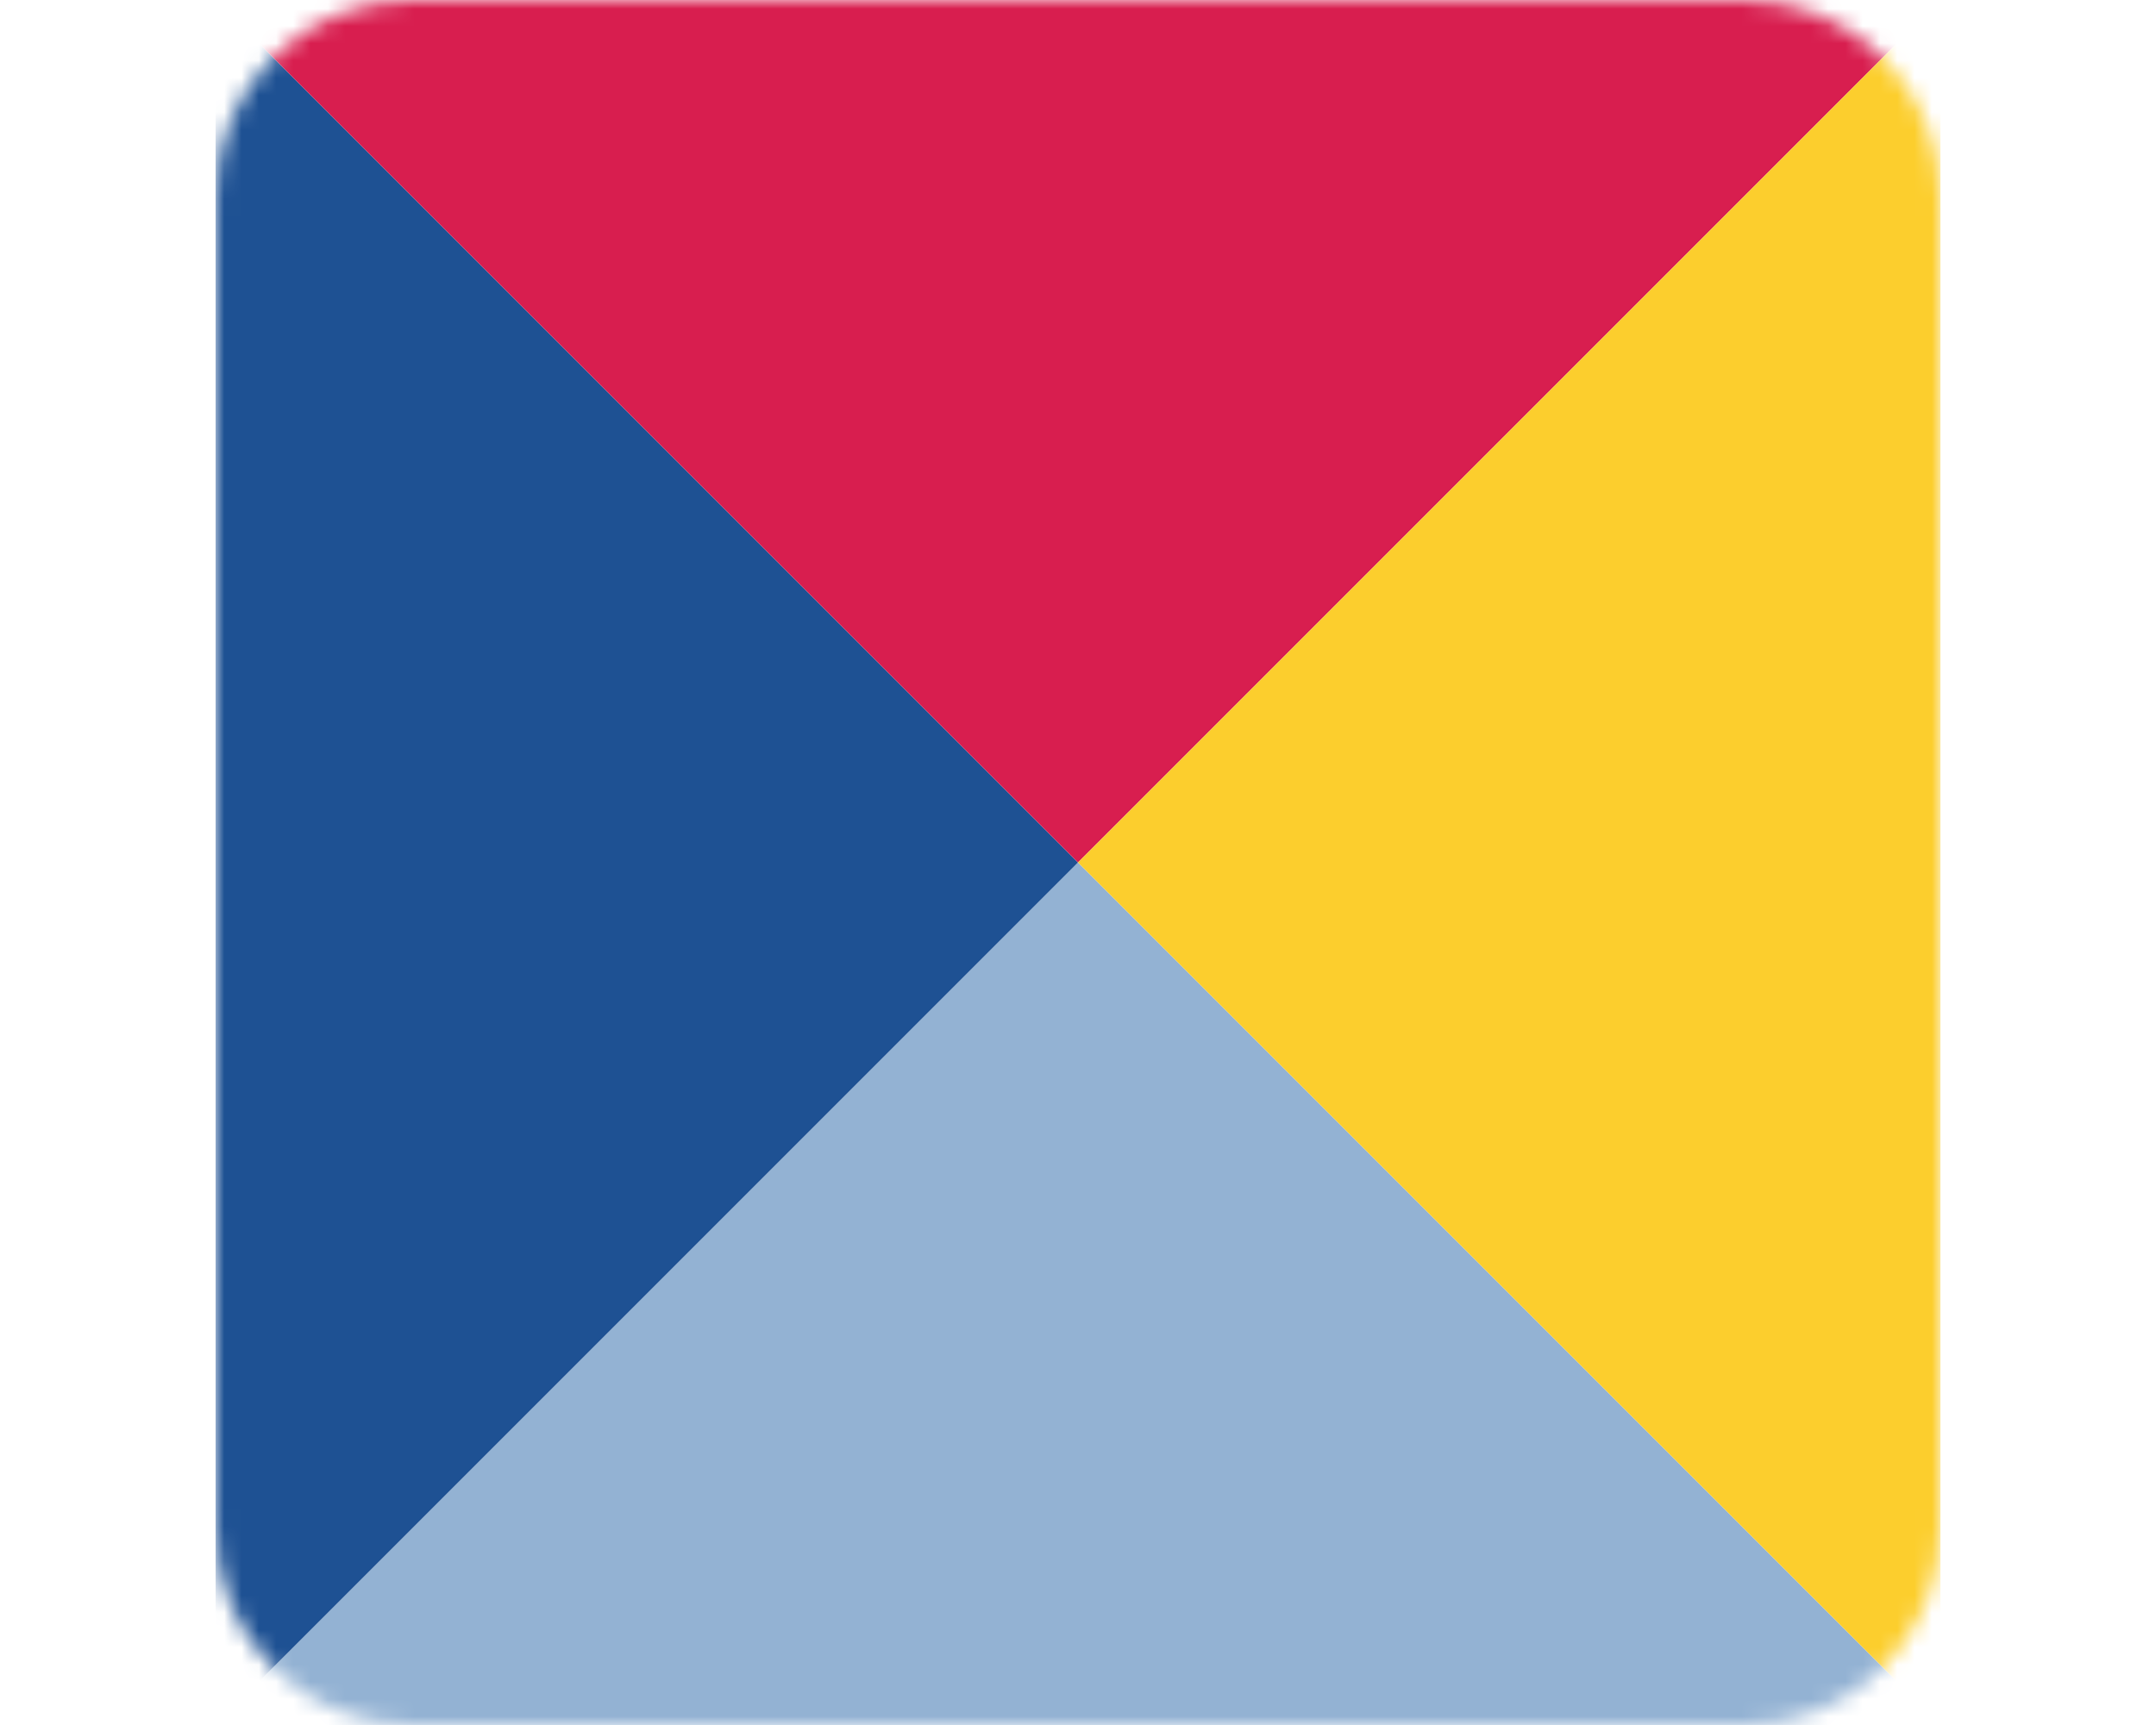 <svg height="80" viewBox="0 0 100 100" fill="none" xmlns="http://www.w3.org/2000/svg"><mask id="mask0" mask-type="alpha" maskUnits="userSpaceOnUse" x="0" y="0" width="100" height="100"><path d="M88.636 0H11.364C5.088 0 0 5.088 0 11.364V88.636C0 94.912 5.088 100 11.364 100H88.636C94.912 100 100 94.912 100 88.636V11.364C100 5.088 94.912 0 88.636 0Z" fill="white"></path></mask><g mask="url(#mask0)"><path fill-rule="evenodd" clip-rule="evenodd" d="M0 100L50 50L100 100H0Z" fill="#93B2D3"></path><path fill-rule="evenodd" clip-rule="evenodd" d="M0 100L50 50L0 0L0 100Z" fill="#1E5193"></path><path fill-rule="evenodd" clip-rule="evenodd" d="M100 0L50 50L0 0H100Z" fill="#D81E4F"></path><path fill-rule="evenodd" clip-rule="evenodd" d="M100 0L50 50L100 100V0Z" fill="#FCCE2D"></path></g></svg>